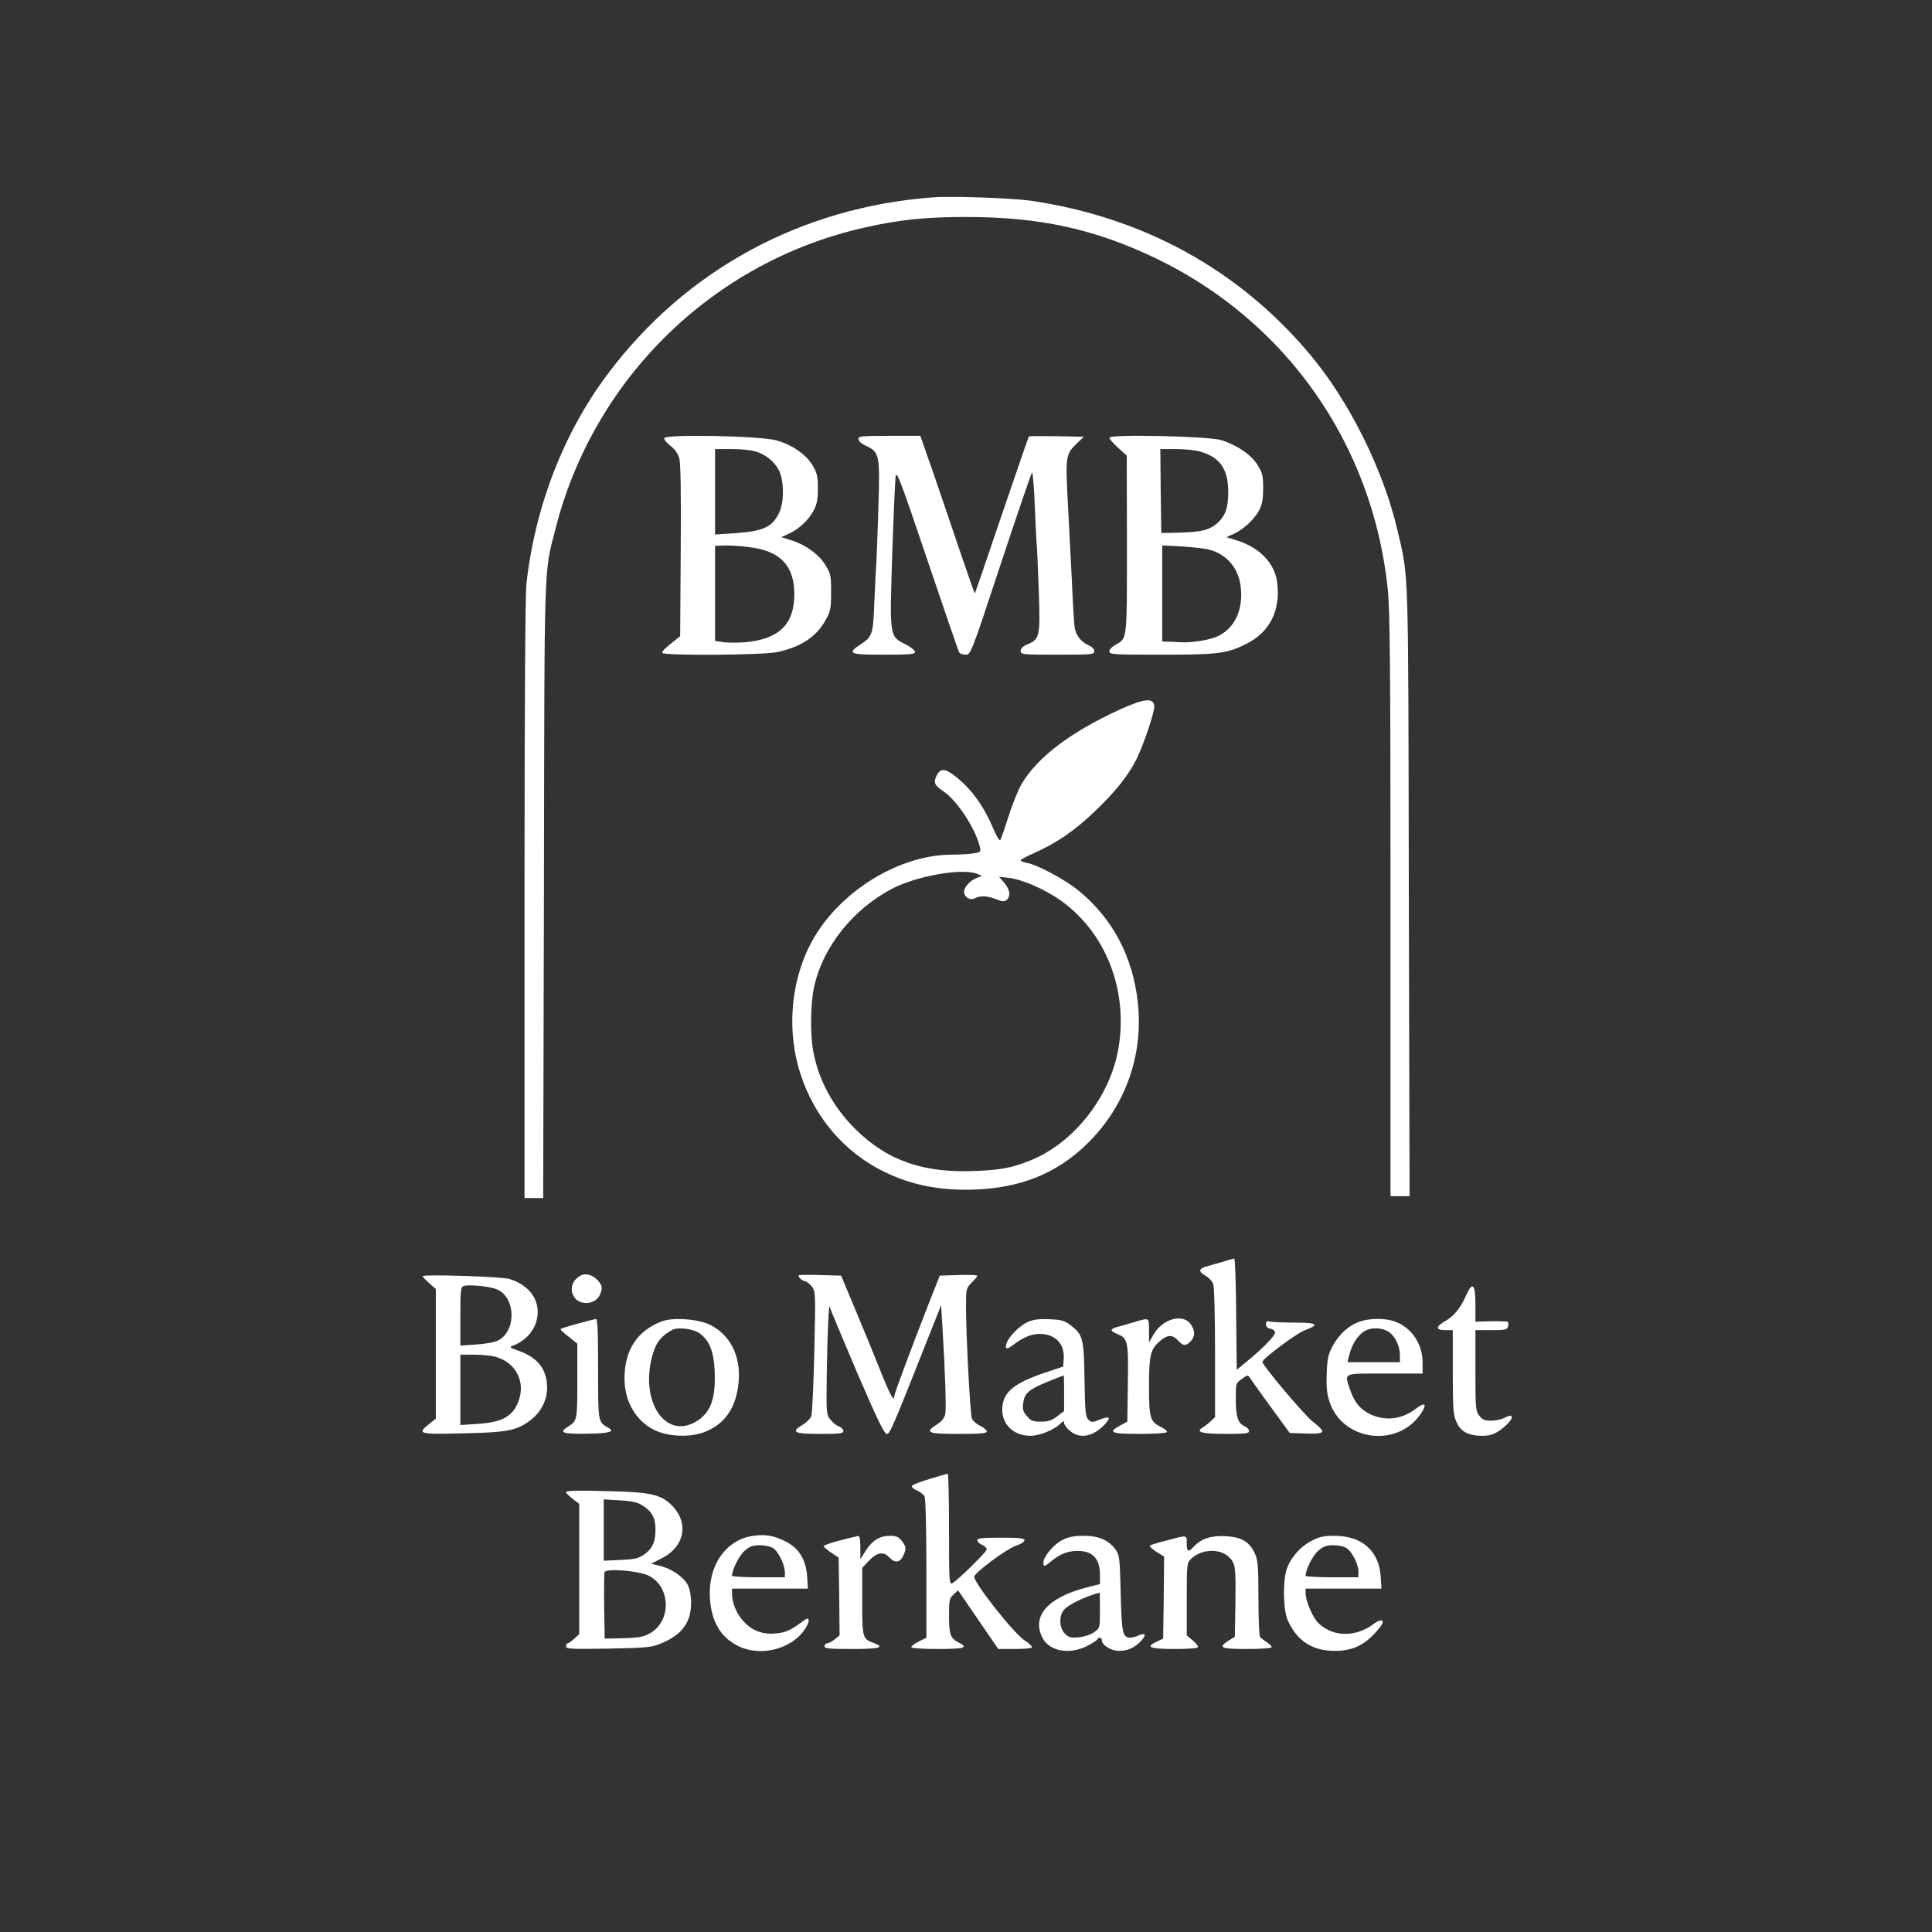 <?xml version="1.0" standalone="no"?>
<!DOCTYPE svg
          PUBLIC "-//W3C//DTD SVG 20010904//EN" "http://www.w3.org/TR/2001/REC-SVG-20010904/DTD/svg10.dtd">
<svg version="1.0"
     xmlns="http://www.w3.org/2000/svg"
     width="1024pt"
     height="1024pt"
     viewBox="0 0 1024 1024"
     preserveAspectRatio="xMidYMid meet">

    <rect x="0" y="0" width="1024" height="1024" fill="#333333" stroke="none"/>

    <g transform="translate(0,1024) scale(0.1,-0.1)"
       fill="#ffffff"
       stroke="none">
        <path d="M4945 9194 c-699 -52 -1312 -385 -1726 -939 -233 -312 -383 -700
-429 -1110 -6 -56 -10 -686 -10 -1672 l0 -1583 50 0 49 0 4 1633 c3 1791 -1
1669 62 1917 203 797 838 1415 1638 1594 185 42 323 56 538 56 391 0 682 -64
1007 -220 689 -332 1146 -983 1227 -1748 12 -114 15 -398 15 -1679 l0 -1543
50 0 51 0 -4 1613 c-3 1757 0 1657 -59 1912 -75 324 -257 690 -467 939 -376
447 -880 724 -1476 812 -97 14 -419 26 -520 18z" />
        <path d="M3520 7917 c0 -8 16 -27 35 -41 21 -16 39 -41 45 -64 8 -25 10 -184
8 -490 l-3 -454 -30 -24 c-52 -41 -65 -54 -65 -64 0 -16 531 -13 611 4 124 27
206 81 254 168 27 48 30 61 30 149 0 89 -2 99 -30 144 -35 57 -105 108 -180
131 l-54 17 42 19 c52 24 102 71 130 123 16 30 22 58 22 115 0 64 -4 82 -28
123 -34 58 -109 110 -192 133 -86 24 -595 34 -595 11z m494 -73 c59 -20 108
-68 124 -121 18 -59 15 -151 -7 -198 -36 -78 -85 -101 -235 -111 l-106 -7 0
227 0 226 88 0 c55 0 106 -6 136 -16z m-42 -504 c164 -20 238 -98 238 -250 0
-159 -81 -238 -261 -254 -36 -3 -86 -3 -112 0 l-47 7 0 252 0 252 53 2 c28 0
87 -3 129 -9z" />
        <path d="M4550 7913 c0 -11 16 -25 40 -36 71 -33 74 -47 66 -317 -4 -129 -9
-264 -11 -300 -3 -36 -7 -132 -11 -215 -6 -167 -10 -179 -74 -221 -72 -48 -59
-54 125 -54 139 0 165 2 165 15 0 8 -23 26 -51 40 -85 43 -84 37 -70 475 7
206 15 392 18 414 5 35 23 -12 168 -441 89 -264 165 -485 169 -491 4 -7 19
-12 34 -12 27 0 29 4 186 480 88 265 162 483 166 485 4 3 11 -79 15 -183 4
-103 9 -198 11 -212 1 -14 6 -120 10 -237 8 -238 5 -251 -62 -279 -22 -9 -34
-21 -34 -34 0 -19 7 -20 195 -20 184 0 195 1 195 19 0 11 -12 23 -30 31 -39
16 -68 53 -74 94 -3 17 -10 130 -15 251 -6 121 -16 312 -22 425 -12 231 -10
244 49 300 l37 35 -144 3 c-79 1 -145 1 -147 -1 -3 -2 -67 -190 -145 -418 -77
-227 -141 -414 -142 -415 -1 -1 -39 106 -84 239 -45 133 -109 322 -143 420
l-62 177 -164 0 c-150 0 -164 -2 -164 -17z" />
        <path d="M5880 7920 c0 -6 21 -31 46 -53 l46 -42 1 -470 c0 -515 2 -498 -60
-532 -18 -10 -33 -25 -33 -35 0 -17 18 -18 276 -18 298 0 348 6 449 57 126 62
184 180 164 329 -14 100 -93 182 -214 220 l-54 17 37 17 c53 24 109 76 135
124 16 31 22 59 22 117 0 67 -3 81 -30 125 -34 54 -105 103 -190 131 -65 21
-595 33 -595 13z m483 -74 c105 -31 146 -92 147 -214 0 -82 -15 -125 -56 -163
-41 -37 -85 -49 -199 -52 l-100 -2 -3 223 -2 222 83 0 c46 0 104 -6 130 -14z
m37 -517 c101 -23 168 -101 177 -208 11 -115 -33 -208 -118 -251 -41 -21 -139
-38 -204 -34 -22 1 -52 3 -67 3 l-28 1 0 255 0 254 98 -5 c53 -3 117 -10 142
-15z" />
        <path d="M5930 6477 c-259 -120 -429 -249 -514 -390 -19 -32 -51 -111 -71
-175 -20 -64 -40 -121 -44 -125 -4 -4 -20 23 -36 60 -52 125 -123 220 -209
284 -49 37 -72 37 -91 0 -19 -38 -13 -53 35 -85 72 -47 173 -202 194 -297 5
-25 3 -27 -41 -33 -25 -3 -74 -6 -109 -6 -255 0 -545 -164 -704 -399 -142
-210 -180 -507 -98 -761 75 -234 236 -421 451 -524 144 -69 293 -97 473 -91
235 9 417 79 572 220 217 198 324 478 293 769 -26 243 -132 445 -310 592 -70
59 -219 139 -276 150 -19 3 -35 10 -35 14 0 4 28 20 63 35 127 56 219 119 329
224 112 107 176 188 221 276 40 82 98 254 95 283 -5 46 -54 40 -188 -21z
m-753 -868 l28 -11 -25 -10 c-38 -14 -70 -49 -70 -74 0 -30 33 -49 59 -34 28
14 64 12 111 -6 32 -13 43 -14 55 -4 23 19 18 55 -12 91 l-28 32 52 -6 c71 -8
188 -59 271 -117 240 -168 361 -472 311 -780 -41 -257 -234 -505 -464 -599
-99 -40 -154 -51 -285 -57 -282 -14 -476 53 -646 221 -119 118 -196 261 -224
415 -17 92 -14 252 5 340 47 214 210 416 420 523 131 66 365 106 442 76z" />
        <path d="M6490 3555 c-25 -7 -64 -19 -87 -25 -51 -13 -54 -29 -13 -52 17 -9
35 -29 40 -43 6 -16 10 -166 10 -366 l0 -340 -23 -22 c-13 -12 -32 -27 -42
-33 -42 -24 -5 -34 121 -34 104 0 124 2 124 15 0 9 -11 20 -24 26 -35 16 -46
50 -46 144 0 83 0 84 32 106 31 23 31 23 45 3 7 -11 57 -81 111 -155 l98 -134
87 -3 c104 -3 109 5 34 64 -44 34 -264 295 -266 315 -2 16 179 151 224 168 83
31 69 41 -58 41 -64 0 -122 3 -131 6 -11 4 -16 0 -16 -14 0 -14 8 -22 22 -24
13 -2 24 -10 26 -19 3 -16 -62 -84 -153 -158 l-50 -41 -3 295 c-1 162 -6 295
-10 294 -4 0 -27 -6 -52 -14z" />
        <path d="M3075 3478 c-45 -26 -58 -75 -30 -115 31 -44 111 -37 134 13 16 36
14 50 -11 78 -27 30 -66 40 -93 24z" />
        <path d="M4234 3481 c-7 -7 18 -31 31 -31 8 0 23 -12 36 -27 22 -28 22 -28 15
-346 -4 -175 -11 -329 -16 -343 -5 -13 -26 -34 -45 -45 -66 -39 -48 -49 90
-49 105 0 125 2 125 15 0 9 -11 20 -24 25 -13 4 -33 21 -45 36 -21 26 -22 35
-19 238 2 189 11 392 16 358 1 -7 66 -161 143 -343 109 -253 146 -329 159
-329 18 0 28 26 265 624 l23 59 7 -114 c15 -251 21 -436 15 -464 -4 -20 -18
-38 -43 -54 -68 -44 -53 -51 113 -51 117 0 150 3 150 13 0 7 -16 21 -35 30
-20 9 -39 27 -44 39 -9 26 -31 440 -31 591 0 96 1 99 30 129 17 16 30 33 30
36 0 4 -45 6 -100 4 l-99 -3 -60 -152 c-96 -246 -181 -474 -181 -486 0 -36
-23 6 -75 137 -32 81 -92 227 -133 324 l-74 177 -110 3 c-60 2 -112 1 -114 -1z" />
        <path d="M2240 3476 c0 -4 16 -20 35 -37 l35 -31 0 -344 0 -343 -35 -28 c-66
-53 -57 -56 178 -50 236 5 286 14 359 70 55 42 88 106 88 172 -1 98 -50 161
-155 197 -41 14 -46 18 -30 24 83 31 135 101 135 181 0 79 -56 145 -149 174
-38 13 -461 26 -461 15z m394 -70 c100 -42 104 -220 6 -271 -17 -9 -68 -18
-115 -21 l-85 -6 0 155 c0 140 2 156 18 161 29 9 139 -2 176 -18z m-9 -357
c118 -32 169 -148 113 -259 -32 -63 -88 -89 -207 -97 l-91 -6 0 187 0 186 73
0 c39 0 90 -5 112 -11z" />
        <path d="M7770 3373 c-29 -66 -64 -109 -110 -135 -52 -30 -52 -48 0 -48 l40 0
0 -222 c0 -199 3 -228 20 -266 23 -51 64 -72 138 -72 36 0 59 7 87 26 72 49
95 104 29 69 -16 -8 -48 -15 -71 -15 -33 0 -46 5 -62 26 -20 25 -21 39 -21
240 l0 214 84 0 c75 0 84 2 89 20 3 11 2 22 -2 24 -3 2 -43 4 -89 3 l-82 -2 0
93 c0 108 -16 122 -50 45z" />
        <path d="M3061 3224 c-46 -12 -85 -25 -88 -27 -4 -5 -2 -8 55 -53 l32 -26 0
-197 c0 -210 0 -212 -53 -245 -47 -29 -23 -37 104 -35 116 1 151 11 114 31
-56 32 -55 27 -55 313 0 206 -3 265 -12 264 -7 -1 -51 -12 -97 -25z" />
        <path d="M3509 3237 c-131 -49 -199 -152 -199 -303 0 -120 58 -222 154 -271
73 -38 189 -43 268 -14 101 39 160 115 179 234 24 150 -30 275 -145 334 -62
32 -197 42 -257 20z m199 -64 c53 -39 76 -98 80 -203 6 -146 -23 -222 -103
-267 -159 -90 -290 107 -230 342 18 69 38 101 86 133 28 20 43 23 87 20 32 -3
64 -13 80 -25z" />
        <path d="M5445 3232 c-43 -20 -99 -77 -110 -112 -10 -33 0 -35 37 -7 54 40 94
57 138 57 83 0 134 -53 128 -132 l-3 -41 -98 -33 c-155 -52 -216 -99 -224
-177 -10 -90 54 -157 149 -157 48 0 121 30 156 62 18 18 22 19 22 6 0 -9 14
-28 31 -42 52 -44 121 -32 183 33 37 39 29 48 -25 27 -38 -16 -43 -16 -60 -1
-15 15 -18 39 -21 213 -3 220 -8 238 -75 289 -31 24 -47 28 -112 31 -58 2 -86
-2 -116 -16z m195 -376 l0 -95 -37 -28 c-28 -22 -47 -28 -86 -28 -42 0 -52 4
-74 29 -21 24 -24 37 -20 69 7 53 29 72 128 113 46 18 85 34 87 34 1 0 2 -43
2 -94z" />
        <path d="M6020 3235 c-25 -8 -64 -19 -87 -25 -51 -13 -54 -23 -12 -40 57 -24
60 -36 57 -261 l-3 -204 -37 -20 c-69 -37 -51 -45 101 -45 80 0 142 4 146 10
3 5 -11 17 -32 27 -57 27 -63 48 -63 216 0 165 8 197 59 240 40 34 65 34 95 2
28 -30 40 -31 66 -5 26 26 25 60 -1 94 -44 56 -149 24 -196 -59 l-23 -40 0 63
c0 69 1 68 -70 47z" />
        <path d="M7206 3235 c-57 -20 -107 -65 -141 -126 -25 -46 -30 -68 -33 -145 -3
-64 0 -107 12 -145 62 -214 359 -259 486 -73 36 52 24 66 -25 28 -74 -56 -155
-67 -235 -33 -56 24 -91 64 -114 132 -31 93 -43 87 184 87 l200 0 0 58 c0 105
-65 195 -161 222 -47 14 -127 12 -173 -5z m159 -57 c33 -26 55 -75 55 -123 l0
-35 -139 0 -139 0 8 33 c16 69 55 124 100 140 36 13 88 6 115 -15z" />
        <path d="M4926 2401 c-49 -15 -91 -31 -93 -37 -2 -6 10 -17 27 -24 17 -7 35
-21 40 -31 6 -10 10 -168 10 -383 l0 -366 -40 -20 c-22 -11 -40 -25 -40 -30 0
-6 55 -10 140 -10 144 0 165 7 110 35 -43 22 -50 43 -50 143 0 80 2 91 24 111
l24 22 106 -155 107 -156 89 0 c53 0 90 4 90 10 0 5 -18 22 -40 36 -59 39
-276 314 -266 339 10 26 171 145 218 161 27 9 48 22 48 30 0 11 -24 14 -125
14 -98 0 -125 -3 -125 -13 0 -8 11 -19 25 -25 14 -6 25 -17 25 -24 0 -13 -151
-161 -182 -179 -17 -9 -18 7 -18 286 0 162 -3 294 -7 294 -5 -1 -48 -13 -97
-28z" />
        <path d="M3000 2332 c0 -5 16 -22 35 -36 l35 -27 0 -345 0 -345 -26 -24 c-15
-14 -31 -25 -35 -25 -5 0 -9 -7 -9 -16 0 -14 24 -15 223 -12 197 4 228 6 275
25 115 46 165 112 165 218 0 37 -7 74 -17 93 -22 44 -86 87 -146 102 l-49 12
57 29 c121 61 145 188 53 280 -59 59 -112 71 -353 76 -135 4 -208 2 -208 -5z
m400 -68 c53 -31 74 -67 74 -127 1 -68 -16 -106 -60 -136 -30 -21 -51 -26
-125 -29 l-89 -4 0 162 0 163 83 -5 c59 -3 94 -10 117 -24z m39 -376 c118 -60
120 -242 4 -306 -34 -18 -59 -23 -140 -25 l-98 -2 -3 170 c-1 93 0 175 2 182
9 22 182 8 235 -19z" />
        <path d="M3987 2099 c-144 -23 -237 -162 -224 -335 9 -122 58 -203 149 -248
127 -63 302 -11 365 107 16 31 10 47 -11 32 -74 -55 -98 -67 -150 -72 -40 -4
-68 -1 -101 11 -75 29 -135 118 -135 200 l0 26 201 0 201 0 -4 64 c-6 91 -44
152 -118 188 -64 31 -107 37 -173 27z m112 -65 c28 -20 60 -88 61 -126 l0 -28
-140 0 c-77 0 -140 4 -140 8 0 32 37 106 66 132 28 24 44 30 82 30 28 0 57 -7
71 -16z" />
        <path d="M4450 2075 c-47 -12 -85 -26 -85 -30 0 -3 18 -19 40 -34 l40 -27 3
-206 2 -206 -26 -21 c-15 -12 -33 -21 -40 -21 -8 0 -14 -7 -14 -15 0 -13 23
-15 145 -15 145 0 177 8 118 31 -62 23 -63 26 -63 221 l0 178 33 35 c45 48 79
54 111 20 29 -31 57 -28 74 11 17 35 15 47 -9 78 -16 20 -29 26 -60 26 -56 0
-95 -24 -130 -78 l-29 -46 0 62 c0 44 -4 62 -12 61 -7 -1 -51 -12 -98 -24z" />
        <path d="M5631 2078 c-45 -22 -101 -88 -101 -120 0 -24 6 -23 44 9 42 35 87
53 136 53 82 0 120 -41 120 -128 l0 -48 -68 -17 c-210 -54 -296 -153 -236
-269 36 -70 142 -89 234 -43 27 13 51 29 55 35 9 15 25 12 25 -4 0 -26 50 -56
92 -56 45 0 83 17 117 54 29 31 22 44 -14 28 -14 -7 -34 -12 -44 -12 -41 0
-46 24 -51 234 -5 190 -6 203 -28 234 -36 49 -89 72 -169 72 -50 0 -80 -6
-112 -22z m199 -372 c0 -95 0 -95 -31 -117 -18 -13 -52 -24 -81 -27 -41 -4
-53 -1 -73 18 -30 29 -34 93 -7 126 22 28 106 69 190 93 1 1 2 -41 2 -93z" />
        <path d="M6183 2075 c-45 -11 -85 -24 -89 -27 -3 -4 13 -18 35 -33 l41 -25 -2
-218 -3 -217 -32 -15 c-65 -30 -41 -40 92 -40 82 0 125 4 125 11 0 6 -13 22
-30 36 l-30 25 0 192 c0 187 1 193 23 214 67 63 185 54 222 -18 13 -24 15 -64
13 -212 l-3 -183 -32 -20 c-60 -38 -44 -45 97 -45 78 0 130 4 130 10 0 5 -12
17 -27 27 -16 10 -31 22 -35 28 -4 5 -8 98 -8 205 0 168 -3 201 -19 236 -28
63 -72 88 -157 92 -76 4 -129 -14 -168 -57 -28 -30 -36 -26 -36 19 0 46 5 45
-107 15z" />
        <path d="M6949 2072 c-61 -32 -112 -93 -131 -155 -20 -69 -16 -214 8 -267 50
-108 130 -160 249 -160 104 0 173 38 244 132 24 32 1 40 -35 13 -97 -74 -218
-73 -296 2 -30 29 -68 118 -68 158 l0 25 201 0 201 0 -4 64 c-8 135 -100 216
-243 216 -60 0 -82 -5 -126 -28z m189 -38 c29 -20 62 -85 62 -124 l0 -30 -140
0 c-77 0 -140 4 -140 8 0 32 37 106 66 132 28 24 44 30 82 30 27 0 57 -7 70
-16z" />
    </g>
</svg>